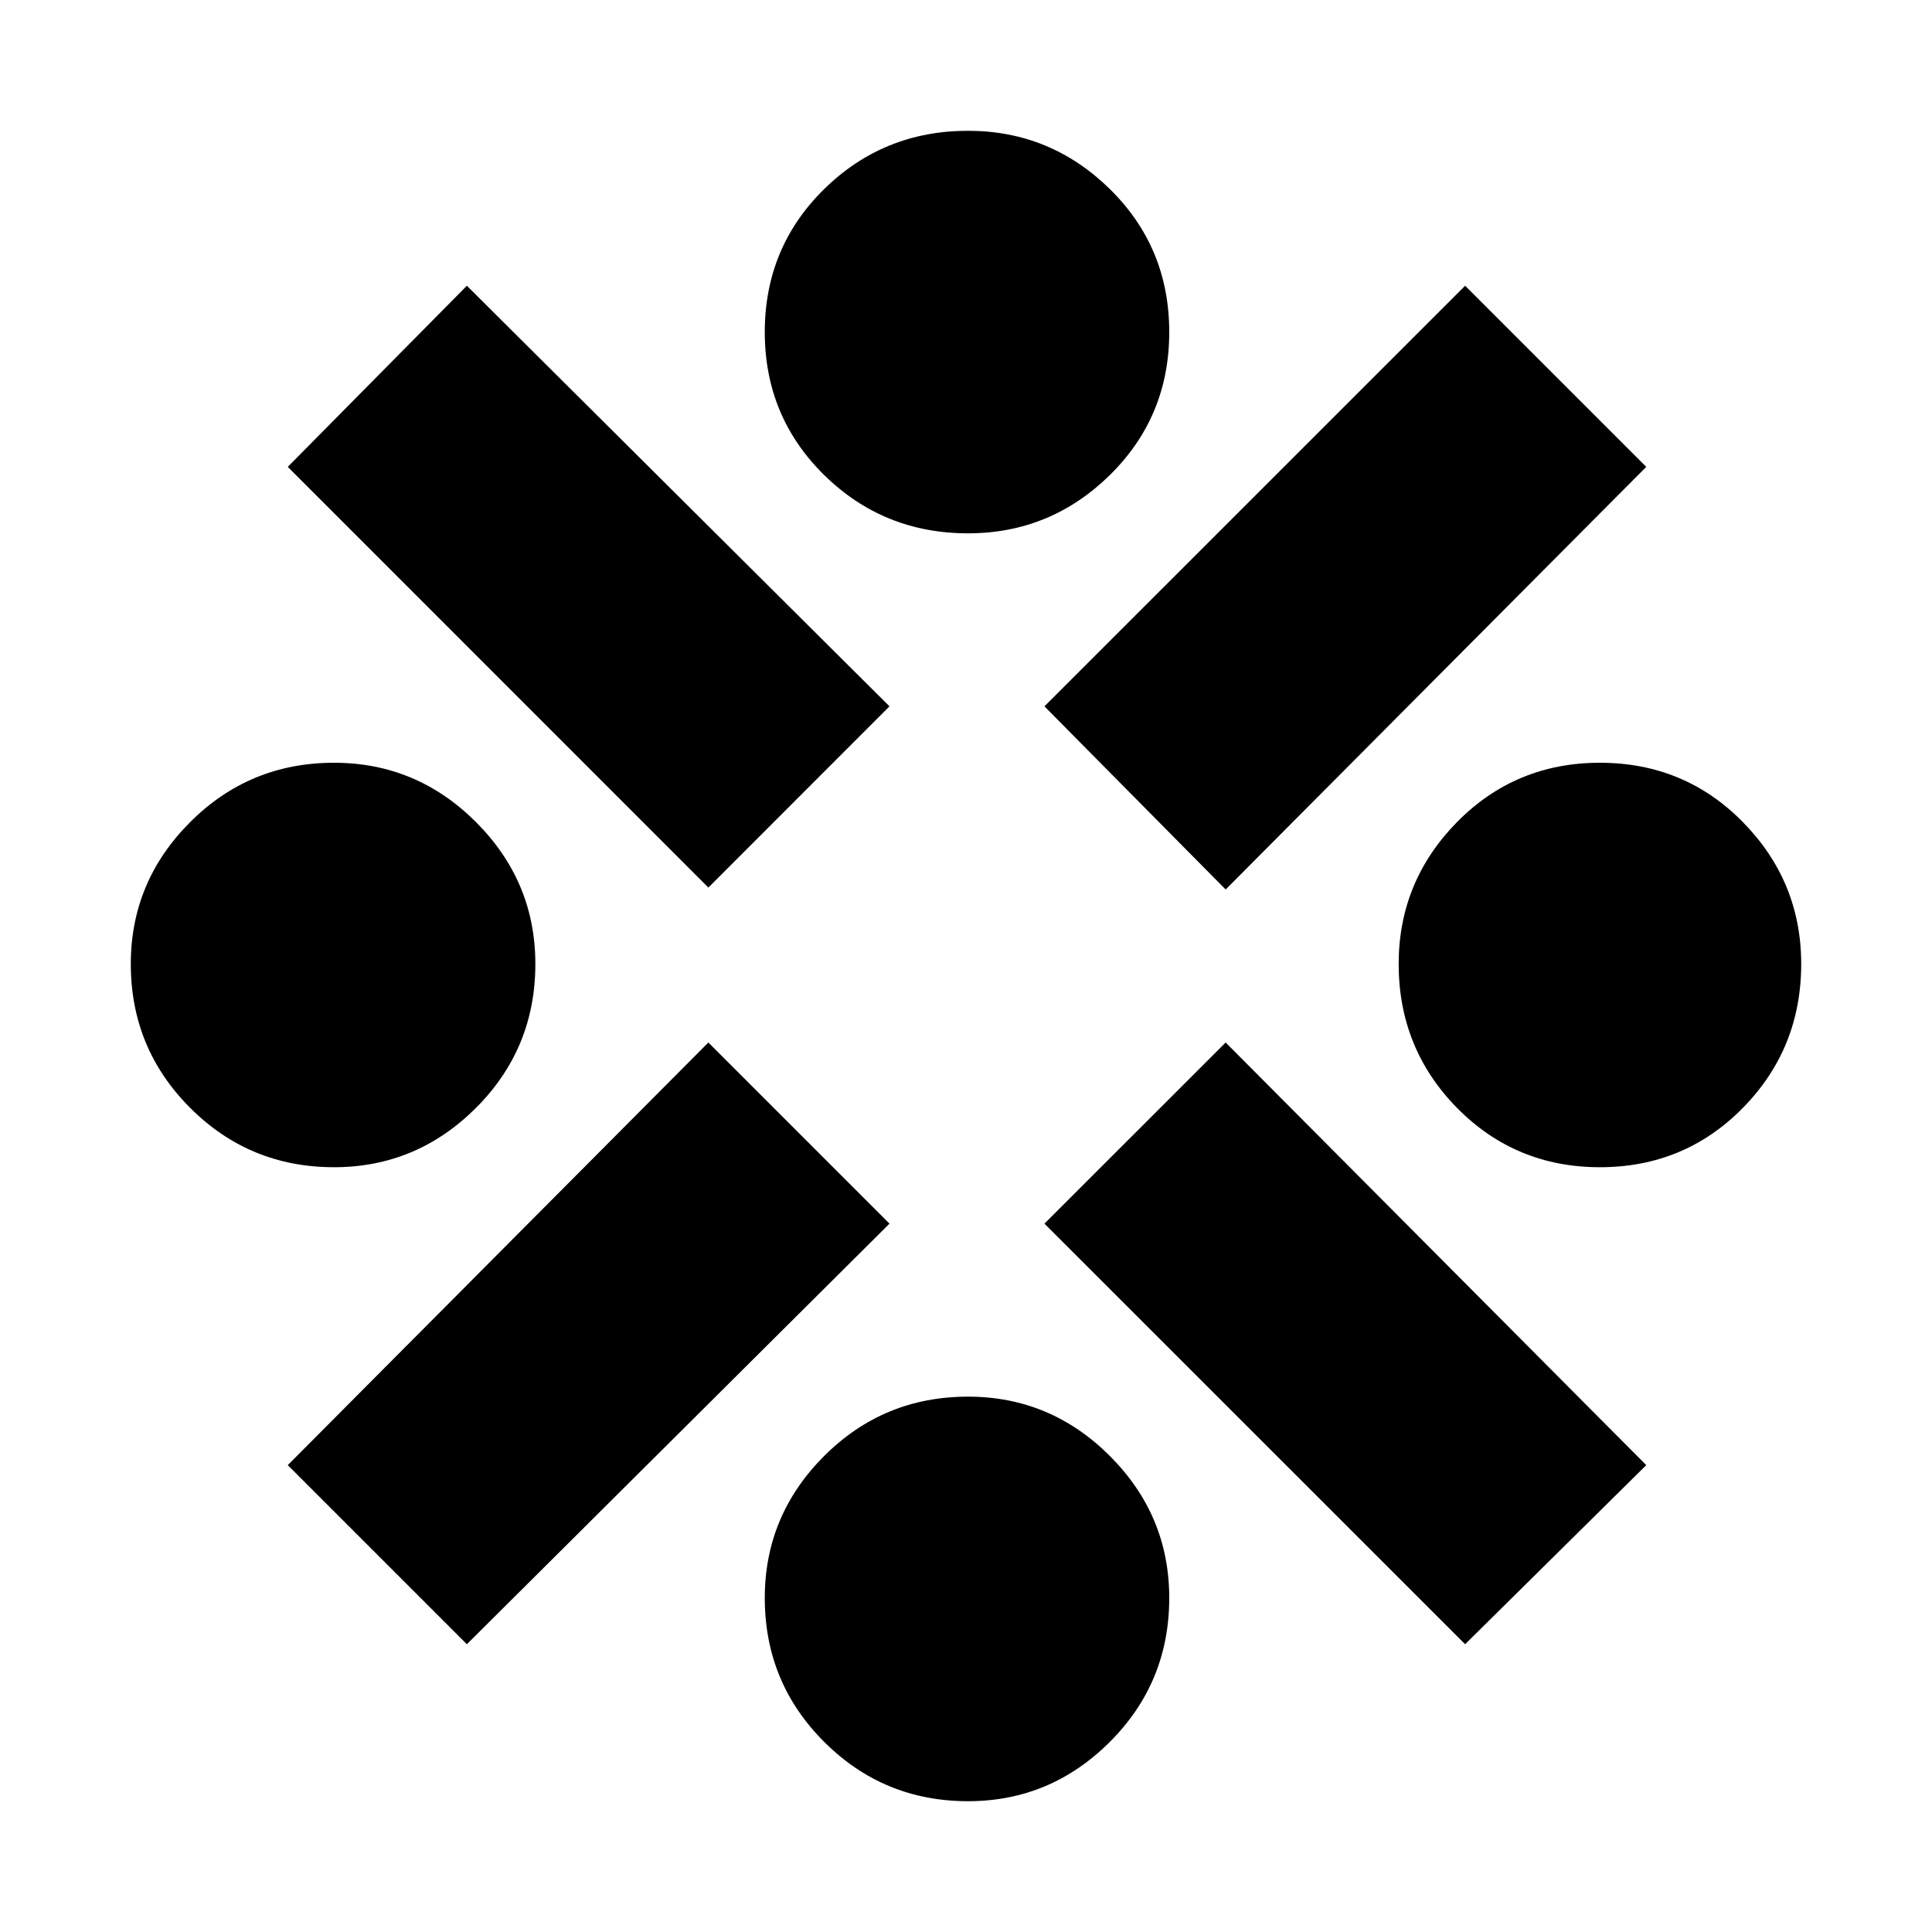 <svg xmlns="http://www.w3.org/2000/svg" height="20" width="20"><path d="M3.458 12.083q-.875 0-1.489-.614-.615-.615-.615-1.49 0-.854.615-1.469.614-.614 1.489-.614.854 0 1.469.614.615.615.615 1.469 0 .875-.615 1.49-.615.614-1.469.614Zm1.375 4.938-1.854-1.854 4.354-4.375 1.875 1.875Zm2.5-7.833L2.979 4.833l1.854-1.875 4.375 4.354Zm2.688 9.458q-.875 0-1.49-.615-.614-.614-.614-1.489 0-.854.614-1.469.615-.615 1.49-.615.854 0 1.469.615.614.615.614 1.469 0 .875-.614 1.489-.615.615-1.469.615Zm0-13.125q-.875 0-1.49-.604-.614-.605-.614-1.479 0-.876.614-1.48.615-.604 1.49-.604.854 0 1.469.604.614.604.614 1.48 0 .874-.614 1.479-.615.604-1.469.604Zm2.667 3.687-1.876-1.896 4.355-4.354 1.875 1.875Zm2.479 7.813-4.355-4.354 1.876-1.875 4.354 4.375Zm1.395-4.938q-.874 0-1.479-.614-.604-.615-.604-1.49 0-.854.604-1.469.605-.614 1.479-.614.876 0 1.48.614.604.615.604 1.469 0 .875-.604 1.49-.604.614-1.48.614Z"/></svg>